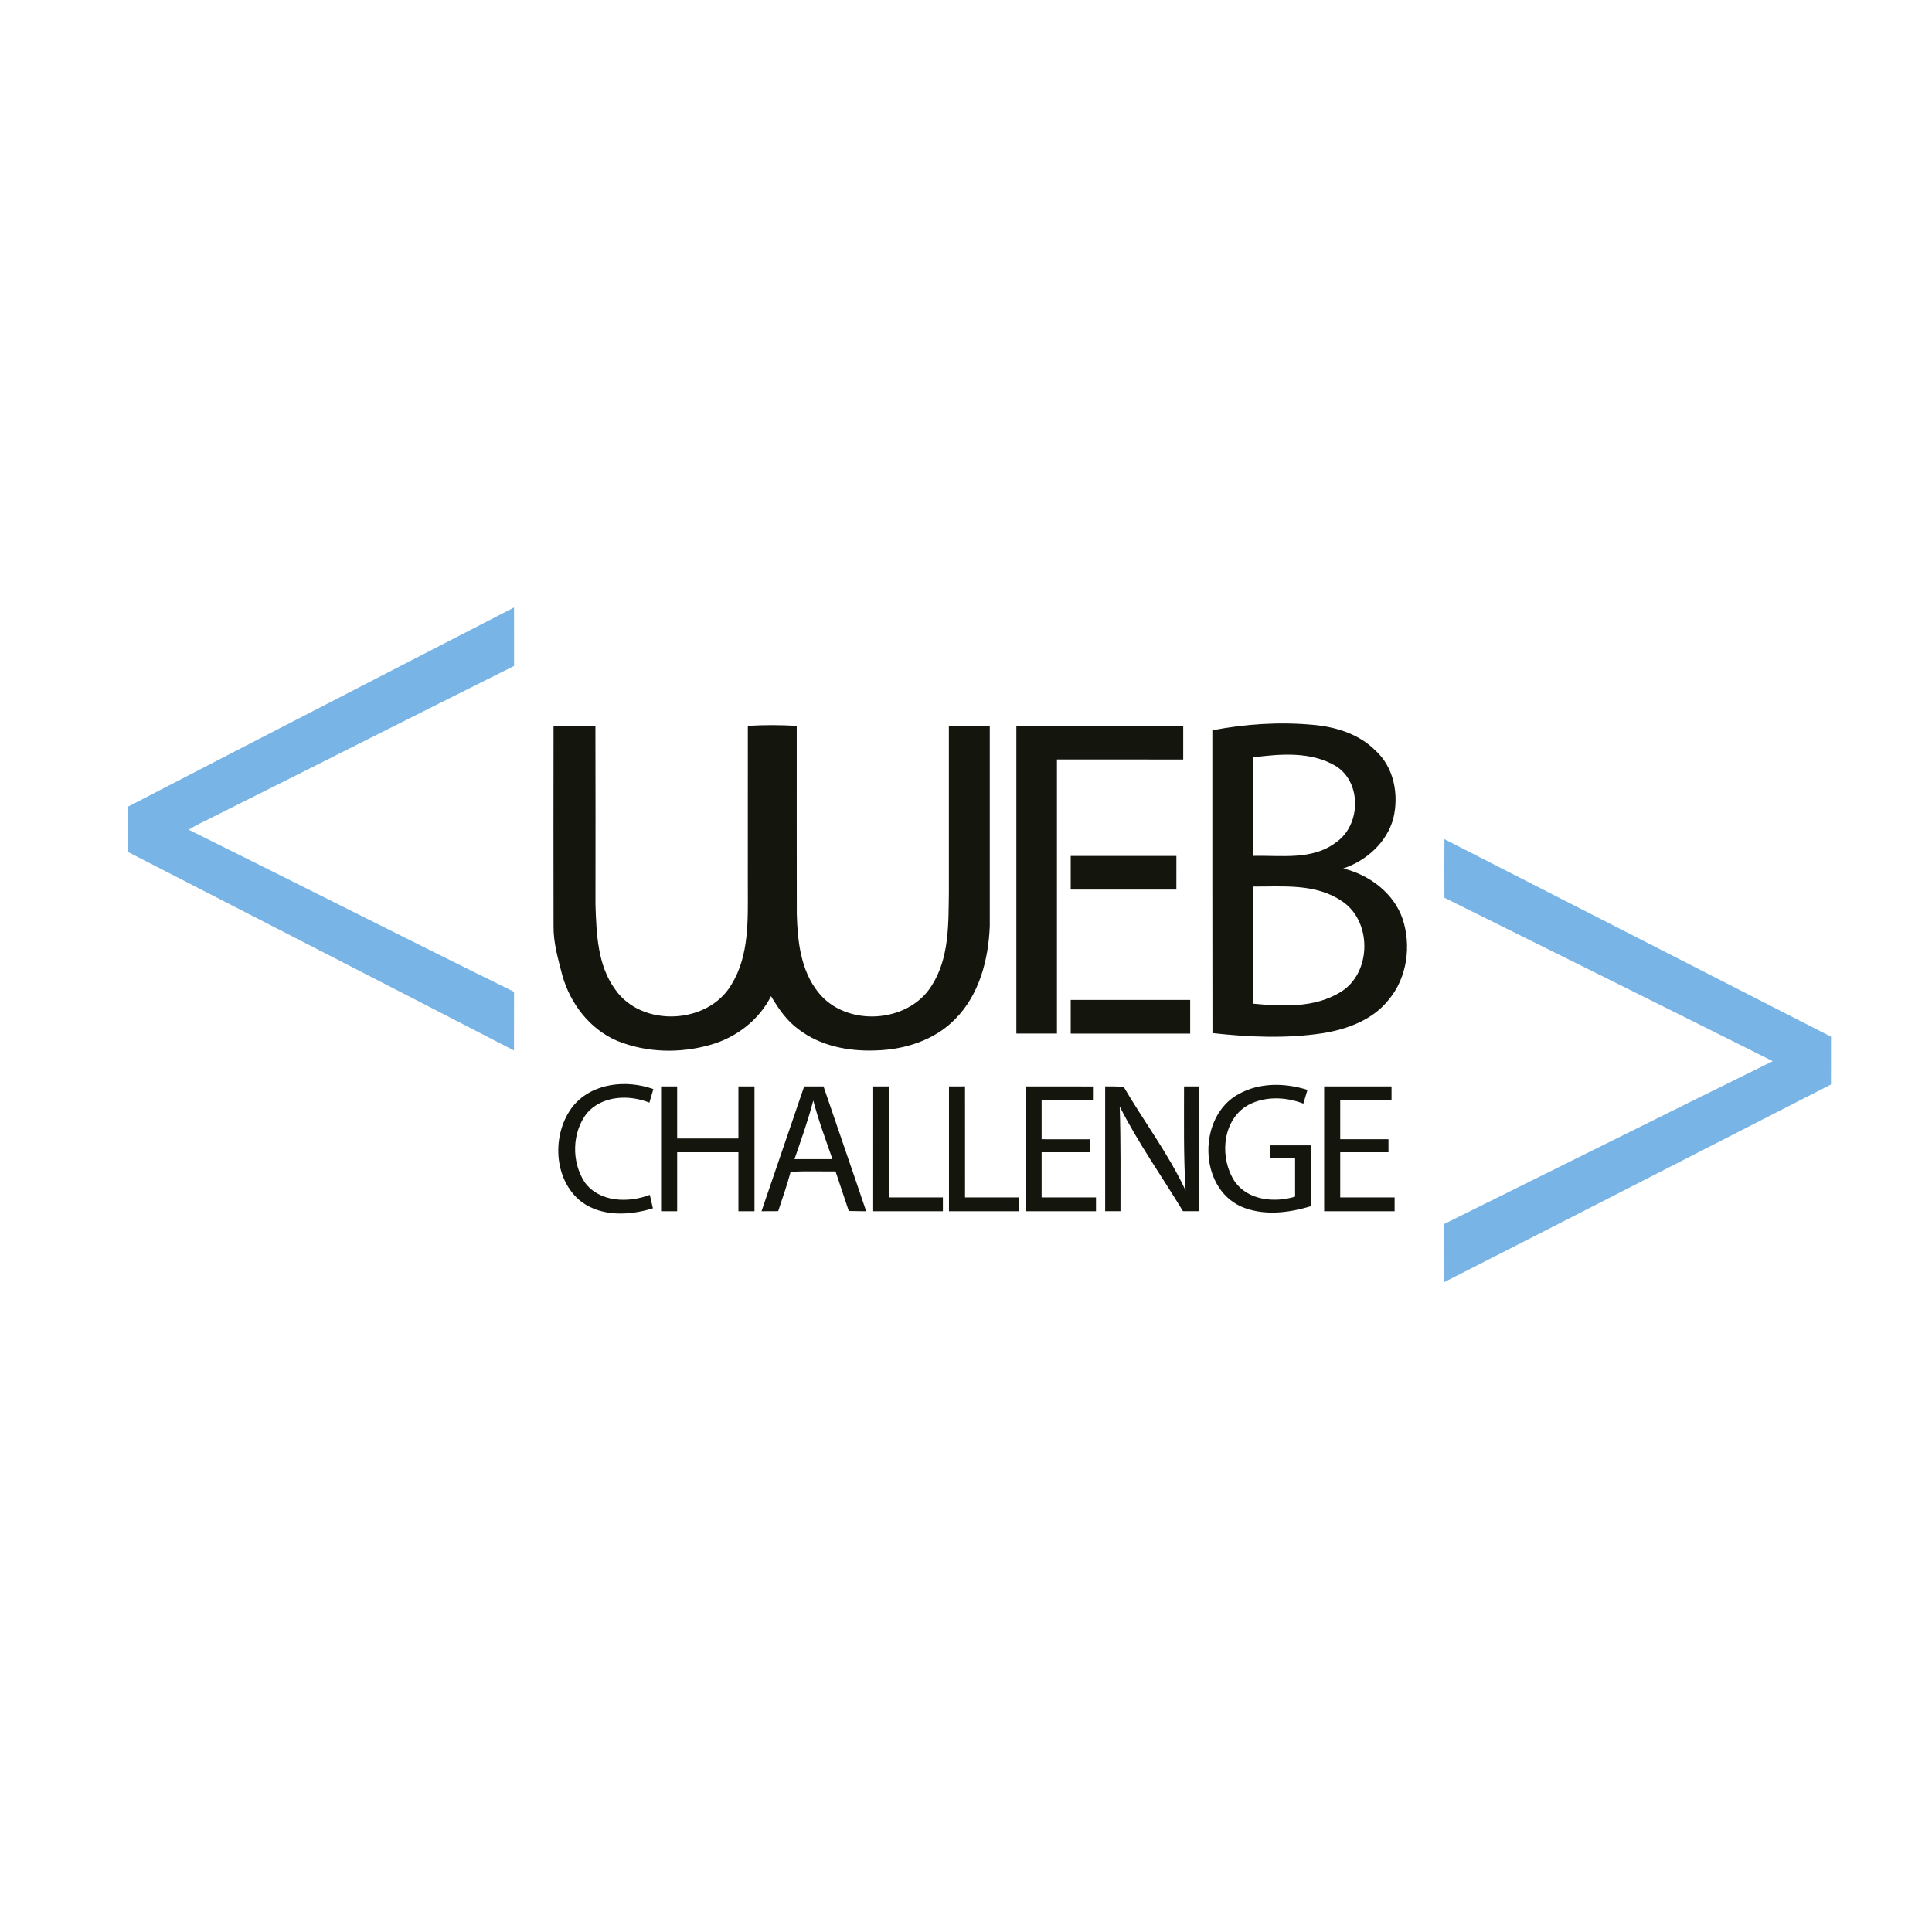 <?xml version="1.0" encoding="utf-8"?>
<!-- Generator: Adobe Illustrator 19.0.1, SVG Export Plug-In . SVG Version: 6.00 Build 0)  -->
<!DOCTYPE svg PUBLIC "-//W3C//DTD SVG 1.1//EN" "http://www.w3.org/Graphics/SVG/1.1/DTD/svg11.dtd">
<svg version="1.1" id="Слой_1" xmlns:x="http://ns.adobe.com/Extensibility/1.0/" xmlns:i="http://ns.adobe.com/AdobeIllustrator/10.0/" xmlns:graph="http://ns.adobe.com/Graphs/1.0/"
	 xmlns="http://www.w3.org/2000/svg" xmlns:xlink="http://www.w3.org/1999/xlink" x="0px" y="0px" width="992.126px"
	 height="992.125px" viewBox="0 0 992.126 992.125" enable-background="new 0 0 992.126 992.125" xml:space="preserve">
<g>
	<g>
		<path fill="#78B4E5" d="M65.801,414.205c65.981-34.237,132.124-68.134,198.164-102.245c0.015,10.005-0.015,20.01,0.015,30.024
			c-51.65,25.762-103.145,51.807-154.761,77.617c-4.155,2.074-8.403,4.014-12.339,6.478c55.747,27.616,111.255,55.771,167.085,83.23
			c0,10.049,0,20.103-0.015,30.147c-65.962-34.096-132.075-67.908-198.105-101.883C65.747,429.79,65.83,421.988,65.801,414.205z"/>
		<path fill="#78B4E5" d="M741.75,430.952c66.19,33.754,132.353,67.615,198.515,101.408c0,8.184,0,16.357-0.02,24.541
			c-66.152,33.795-132.275,67.783-198.524,101.455c-0.01-9.955,0.01-19.912-0.01-29.854c56.22-27.822,112.362-55.844,168.642-83.574
			c-56.123-28.119-112.383-55.975-168.603-83.904C741.711,451.004,741.682,440.985,741.75,430.952z"/>
	</g>
	<g>
		<path fill="#14160E" d="M384.03,372.731c8.369-0.503,16.748-0.483,25.117,0.015c0.01,32.217-0.039,64.423,0.029,96.614
			c0.371,13.857,1.973,28.842,10.918,40.072c14.102,18.076,46.143,16.25,58.271-3.174c9.16-14.141,8.662-31.678,8.906-47.846
			c0-28.573-0.029-57.151,0-85.73c7.002,0.015,13.994,0.034,21.006-0.015c0.039,34.308,0.039,68.606,0,102.907
			c-0.674,17.125-5.342,35.238-17.754,47.729c-10.684,11.006-26.328,15.84-41.377,16.133c-13.643,0.475-27.959-2.383-38.994-10.795
			c-6.094-4.41-10.43-10.699-14.209-17.105c-6.172,12.275-17.92,21.269-31.045,24.98c-15.664,4.512-32.92,4.137-48.101-2.08
			c-13.955-5.99-23.926-19.053-28.008-33.48c-2.134-8.256-4.6-16.562-4.536-25.166c-0.054-34.379-0.054-68.742,0-103.122
			c7.173,0.029,14.326,0.063,21.504,0c0.107,30.654,0.029,61.321,0.029,91.995c0.518,14.873,1.011,31.01,10.185,43.51
			c13.638,19.535,47.48,17.953,59.57-2.467c9.316-15.037,8.486-33.449,8.477-50.441C384.03,427.765,384.02,400.255,384.03,372.731z"
			/>
		<g>
			<path fill="#14160E" d="M622.575,375.011c16.992-3.242,34.453-4.399,51.69-2.798c11.65,1.02,23.603,4.668,32.021,13.164
				c9.531,8.506,12.158,22.613,9.277,34.683c-3.242,12.45-13.799,21.907-25.762,25.931c13.35,3.272,25.772,12.457,30.43,25.729
				c4.629,13.855,2.402,30.311-7.08,41.643c-8.291,10.478-21.475,15.264-34.268,17.271c-18.613,2.768-37.598,1.947-56.25-0.127
				C622.526,478.686,622.604,426.851,622.575,375.011z M643.415,388.932c0,16.86,0.029,33.72,0,50.594
				c14.287-0.395,30.43,2.428,42.637-6.924c12.891-8.817,13.389-31.072-0.312-39.358
				C673.044,385.788,657.448,387.15,643.415,388.932z M643.415,455.278c0.029,20.039,0,40.082,0,60.115
				c15.058,1.416,31.65,2.32,45.029-5.977c16.123-9.799,16.26-36.707,0.4-46.818C675.466,453.585,658.698,455.346,643.415,455.278z"
				/>
		</g>
		<path fill="#14160E" d="M521.931,372.697c28.555,0,57.109,0.02,85.684-0.015c0.02,5.772,0.02,11.548,0,17.334
			c-21.602-0.029-43.213-0.015-64.844-0.015c0,46.913,0,93.841,0,140.759c-6.953,0-13.906,0-20.84,0
			C521.931,478.071,521.931,425.386,521.931,372.697z"/>
		<path fill="#14160E" d="M549.841,439.542c18.086,0,36.182,0,54.268,0c0,5.771,0,11.527-0.01,17.299c-18.076,0-36.172,0-54.258,0
			C549.841,451.069,549.841,445.313,549.841,439.542z"/>
		<path fill="#14160E" d="M549.841,513.459c20.44,0,40.889,0,61.348,0c0,5.772,0,11.529,0,17.301c-20.459,0-40.908,0-61.348,0
			C549.841,524.989,549.841,519.231,549.841,513.459z"/>
		<path fill="#14160E" d="M294.445,567.786c9.854-11.752,27.275-13.451,41.069-8.525c-0.703,2.31-1.377,4.644-2.041,6.963
			c-10.503-4.248-24.326-3.633-32.134,5.465c-7.7,9.971-7.964,25.111-0.996,35.541c7.578,10.269,22.358,10.553,33.355,6.357
			c0.537,2.291,1.045,4.59,1.582,6.9c-11.899,3.711-26.104,4.418-36.621-3.272C283.913,605.809,283.132,581.844,294.445,567.786z"/>
		<path fill="#14160E" d="M339.489,557.889c2.734,0,5.498,0,8.252,0c0,8.916-0.01,17.822,0,26.738c10.488,0,20.967,0,31.455,0
			c0-8.902,0.02-17.822-0.01-26.725c2.754-0.014,5.508-0.014,8.262-0.014c0,21.357-0.01,42.719,0,64.096
			c-2.744-0.02-5.508-0.02-8.252,0c0-10.098,0.02-20.199,0-30.277c-10.488,0-20.967,0-31.455,0c-0.01,10.078,0,20.18,0,30.277
			c-2.754-0.02-5.518-0.02-8.252,0C339.509,600.623,339.489,579.247,339.489,557.889z"/>
		<g>
			<path fill="#14160E" d="M412.966,557.889c3.311,0,6.621,0,9.932,0.014c7.236,21.393,14.707,42.705,21.904,64.111
				c-3.008-0.029-5.947-0.062-8.936-0.147c-2.236-6.791-4.58-13.545-6.797-20.332c-7.686,0.074-15.361-0.209-23.047,0.185
				c-1.826,6.832-4.209,13.502-6.406,20.231c-2.852,0.014-5.732,0.033-8.564,0.043C398.327,600.623,405.681,579.266,412.966,557.889
				z M417.634,565.145c-2.646,10.199-6.23,20.141-9.648,30.111c6.494-0.014,12.988-0.014,19.492-0.014
				C424.02,585.272,420.31,575.36,417.634,565.145z"/>
		</g>
		<path fill="#14160E" d="M448.415,557.889c2.734,0,5.488,0,8.232,0c0,18.998,0,38.017,0,57.012c9.18,0.014,18.34,0,27.549,0
			c-0.02,2.363,0,4.721,0,7.084c-11.934,0-23.867,0-35.791,0C448.405,600.608,448.405,579.247,448.415,557.889z"/>
		<path fill="#14160E" d="M487.321,557.903c2.754-0.014,5.498-0.029,8.242-0.029c0.01,19.014,0,38.033,0.01,57.027
			c9.189,0,18.35,0.014,27.51,0c0,2.363,0,4.707,0.029,7.084c-11.924,0-23.857,0.01-35.791,0
			C487.321,600.623,487.321,579.266,487.321,557.903z"/>
		<path fill="#14160E" d="M526.647,557.889c11.543,0.014,23.076-0.045,34.619,0.029c0,1.767-0.019,5.287-0.019,7.051
			c-8.809,0-17.578-0.016-26.348,0c0,6.684-0.02,13.369,0,20.053c8.262,0,16.523,0,24.766,0.016c0,1.664,0,5.004,0,6.67
			c-8.242,0-16.504,0-24.766,0c-0.02,7.734,0,15.459,0,23.193c9.316,0,18.613-0.016,27.92,0.014c0,2.35-0.029,4.707,0,7.07
			c-12.061,0-24.131,0-36.172,0C526.647,600.608,526.647,579.247,526.647,557.889z"/>
		<path fill="#14160E" d="M567.536,557.873c3.154-0.014,6.318,0.016,9.473,0.191c10.44,17.865,23.066,34.506,31.836,53.33
			c-1.133-17.818-0.781-35.67-0.81-53.506c2.617,0,5.225,0,7.881,0c0,21.357,0,42.719,0,64.096c-2.842,0-5.635,0-8.428,0
			c-10.85-17.92-23.057-35.062-32.49-53.793c0.605,17.914,0.361,35.859,0.4,53.793c-2.646-0.02-5.244,0-7.861,0
			C567.556,600.608,567.536,579.231,567.536,557.873z"/>
		<path fill="#14160E" d="M636.032,561.854c10.723-6.055,23.906-5.82,35.381-2.168c-0.713,2.338-1.396,4.701-2.1,7.045
			c-9.502-3.715-21.035-3.969-29.844,1.617c-12.158,8.369-13.086,26.957-5.273,38.564c6.875,9.545,20.371,10.811,30.869,7.582
			c-0.029-6.557-0.01-13.1-0.01-19.643c-4.326,0-8.652,0-12.988,0c0-2.236,0-4.453,0-6.686c7.08,0,14.17,0,21.231,0
			c0,10.416,0,20.807-0.01,31.197c-11.602,3.574-24.658,5.15-36.065,0.18C615.251,609.481,615.095,573.211,636.032,561.854z"/>
		<path fill="#14160E" d="M679.987,557.889c11.533,0,23.076,0,34.6,0c0,2.357,0,4.717,0,7.08c-8.799,0-17.559,0-26.348,0
			c0,6.684,0,13.369,0,20.053c8.262,0,16.494,0.016,24.775,0c0,2.217,0,4.449,0.01,6.686c-8.252,0-16.523,0-24.785,0
			c0,7.734,0,15.459,0,23.193c9.297,0,18.623,0,27.93,0c-0.02,2.348-0.02,4.707,0,7.084c-12.07,0-24.141,0-36.182,0
			C679.987,600.608,679.987,579.247,679.987,557.889z"/>
	</g>
</g>
</svg>

